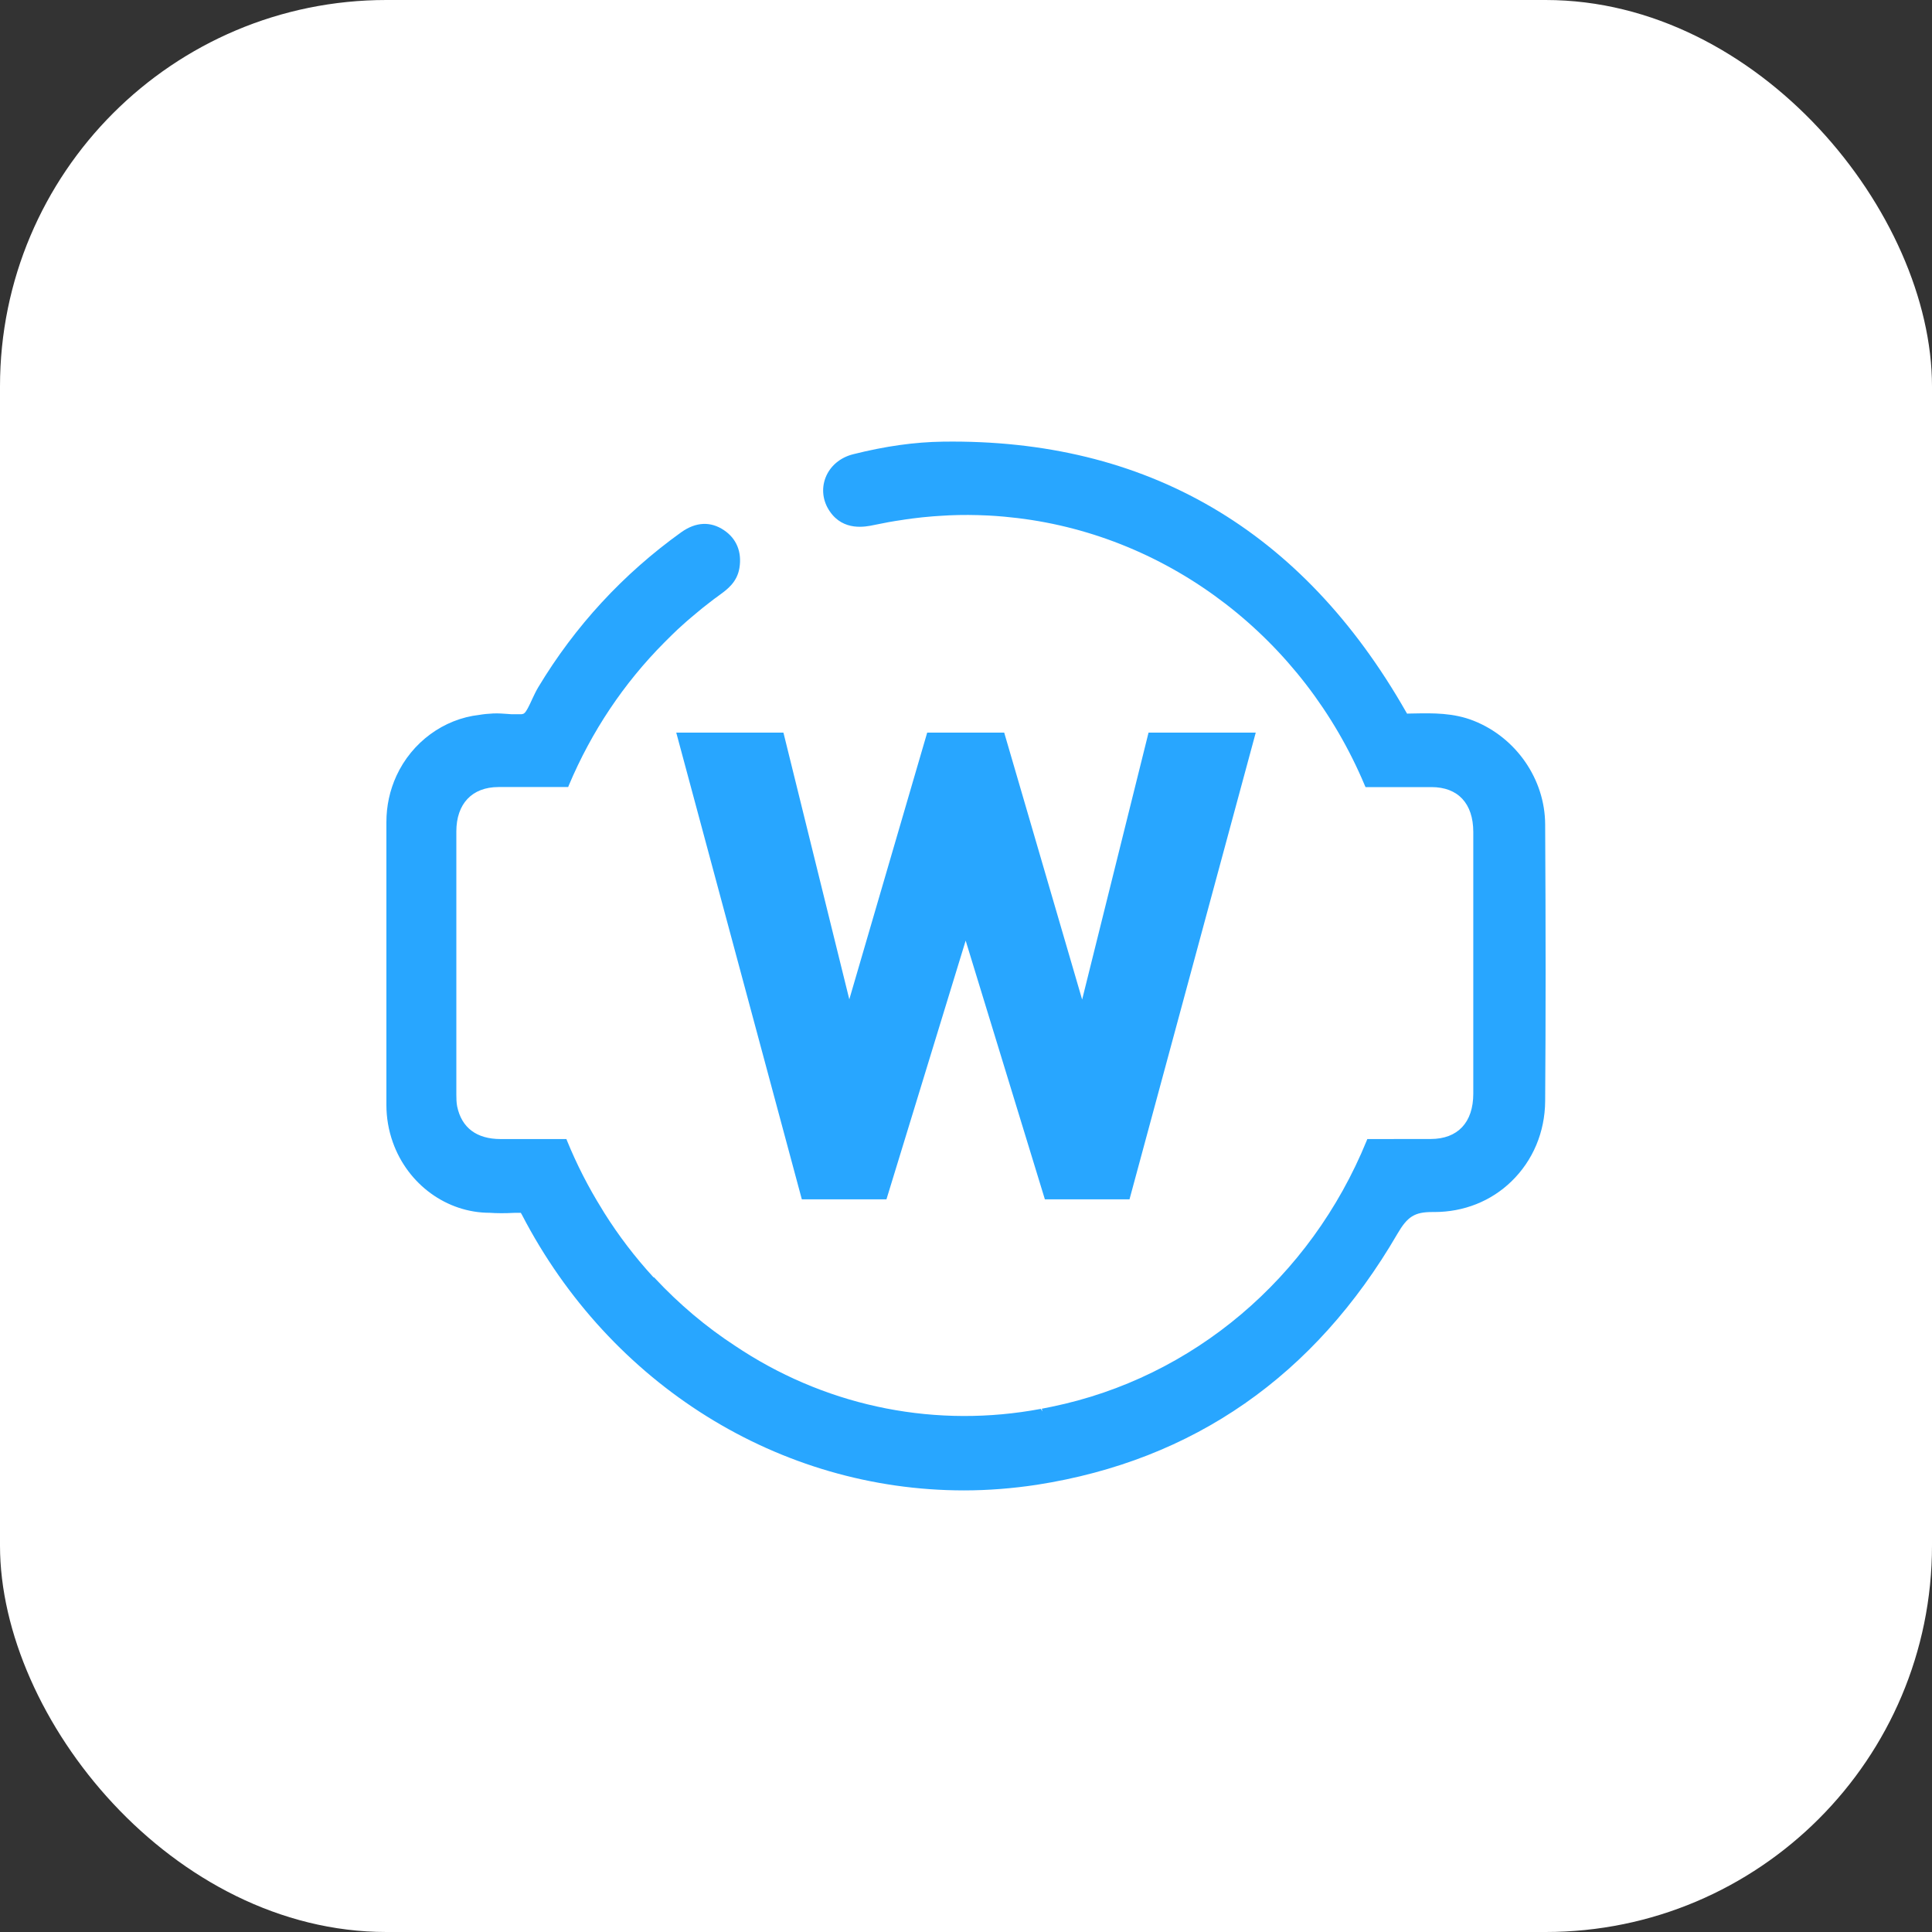 <svg width="35" height="35" viewBox="0 0 35 35" fill="none" xmlns="http://www.w3.org/2000/svg">
<rect x="0" y="0" width="35" height="35" fill="#333333" stroke="none"/>
<rect width="35" height="35" rx="7" fill="white"/>
<path d="M27.992 14.933C27.988 14.118 27.469 13.365 26.701 13.059C26.331 12.911 25.955 12.919 25.623 12.925L25.516 12.927C25.504 12.928 25.491 12.928 25.492 12.93C25.488 12.926 25.477 12.907 25.473 12.899C23.591 9.594 20.767 7.947 17.081 8.001C16.569 8.008 16.037 8.083 15.456 8.229C15.22 8.288 15.037 8.443 14.955 8.654C14.878 8.856 14.905 9.078 15.031 9.262C15.28 9.629 15.682 9.543 15.834 9.511C16.013 9.473 16.179 9.443 16.341 9.42L16.397 9.411C16.434 9.406 16.472 9.4 16.51 9.396L16.527 9.393C16.641 9.378 16.765 9.365 16.9 9.354C16.945 9.351 16.99 9.347 17.036 9.345C17.248 9.33 17.48 9.325 17.719 9.332C17.779 9.333 17.839 9.336 17.904 9.339C18.001 9.344 18.098 9.351 18.195 9.36C18.274 9.367 18.352 9.376 18.43 9.385C21.198 9.717 23.61 11.573 24.724 14.228L24.738 14.259H25.932C26.413 14.259 26.689 14.555 26.69 15.071C26.69 16.125 26.69 17.178 26.69 18.232L26.69 19.812C26.69 20.334 26.409 20.633 25.92 20.634C25.549 20.635 25.177 20.635 24.804 20.635H24.77L24.758 20.666C23.74 23.157 21.609 24.958 19.055 25.484C18.994 25.497 18.934 25.509 18.874 25.52L18.883 25.569L18.856 25.523C16.983 25.875 15.065 25.502 13.456 24.472L13.438 24.46C13.398 24.435 13.359 24.41 13.32 24.383C12.792 24.039 12.303 23.626 11.863 23.155L11.848 23.139H11.838C11.5 22.77 11.208 22.387 10.947 21.972L10.901 21.896C10.659 21.507 10.447 21.093 10.273 20.666L10.261 20.635H9.069C8.635 20.635 8.363 20.431 8.282 20.044C8.269 19.978 8.267 19.901 8.267 19.826C8.266 18.24 8.266 16.652 8.267 15.064C8.267 14.56 8.552 14.259 9.03 14.258H10.293L10.305 14.227C10.716 13.252 11.298 12.38 12.036 11.638C12.08 11.593 12.125 11.548 12.17 11.505C12.205 11.471 12.239 11.438 12.276 11.403C12.307 11.375 12.338 11.346 12.371 11.317C12.418 11.274 12.466 11.232 12.515 11.191C12.55 11.161 12.585 11.131 12.621 11.102C12.687 11.046 12.757 10.989 12.835 10.93C12.901 10.877 12.969 10.827 13.041 10.775C13.174 10.678 13.355 10.546 13.396 10.286C13.442 9.999 13.342 9.757 13.117 9.606C12.874 9.441 12.606 9.454 12.343 9.641C11.29 10.396 10.418 11.341 9.751 12.45C9.71 12.518 9.677 12.59 9.644 12.659L9.635 12.679C9.597 12.762 9.533 12.902 9.491 12.926C9.486 12.929 9.471 12.936 9.448 12.939L9.267 12.939L9.199 12.934C9.119 12.928 9.027 12.921 8.935 12.925C8.847 12.929 8.756 12.938 8.682 12.951C8.037 13.024 7.462 13.446 7.182 14.054C7.061 14.318 7 14.6 7 14.893V20.017C7 20.248 7.039 20.475 7.116 20.692C7.387 21.457 8.094 21.971 8.872 21.971C9 21.98 9.146 21.981 9.316 21.972H9.435C9.441 21.981 9.449 21.994 9.456 22.008C11.052 25.087 14.12 27 17.463 27C17.899 27 18.344 26.965 18.785 26.898C21.62 26.456 23.817 24.927 25.314 22.354C25.497 22.039 25.627 21.957 25.947 21.957H25.986C26.518 21.957 27.013 21.76 27.381 21.402C27.771 21.024 27.988 20.508 27.992 19.949C28.003 18.475 28.003 16.881 27.992 14.933Z" fill="#28A6FF"/>
<path d="M14.526 21.727H16.059L17.494 17.04L18.929 21.727H20.462L22.732 13.335L22.749 13.272H20.807L19.604 18.108L18.192 13.272H16.797L15.386 18.104L14.202 13.31L14.192 13.272H12.251L14.526 21.727Z" fill="#28A6FF"/>
</svg>
